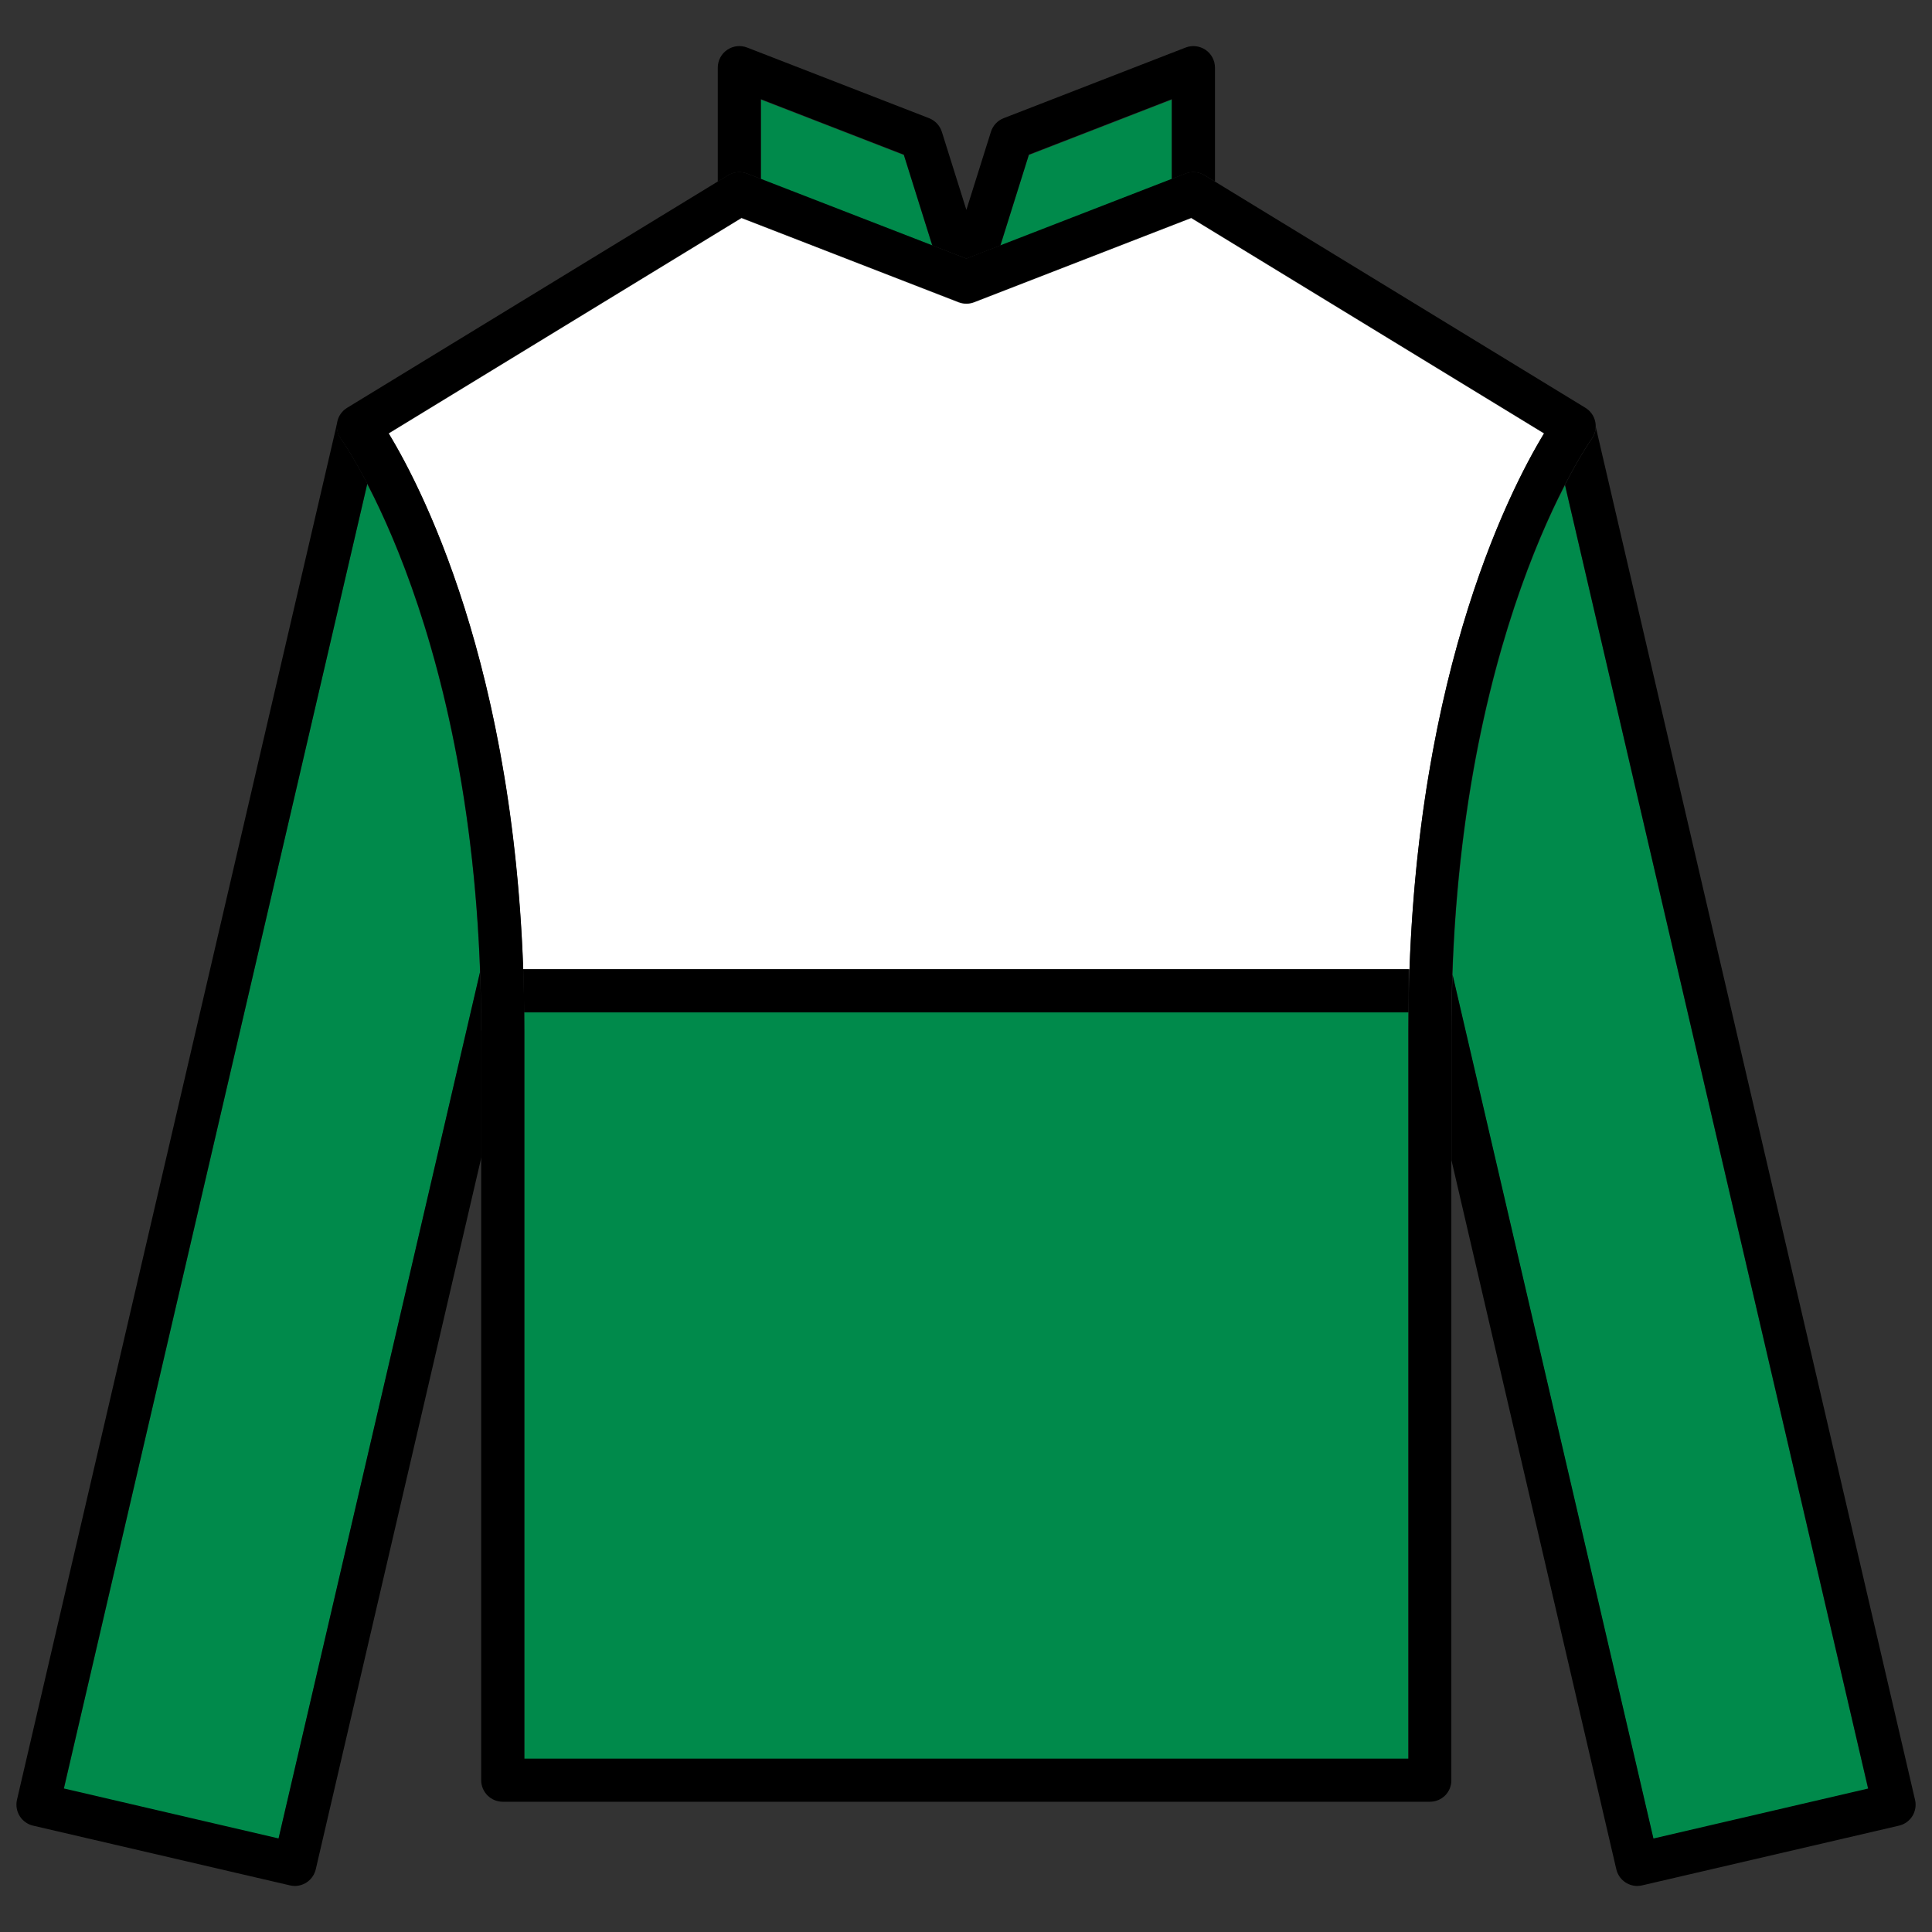 <?xml version="1.0" encoding="utf-8"?>
<!-- Generator: Adobe Illustrator 25.2.0, SVG Export Plug-In . SVG Version: 6.00 Build 0)  -->
<svg version="1.1" id="Layer_1" xmlns="http://www.w3.org/2000/svg" xmlns:xlink="http://www.w3.org/1999/xlink" x="0px" y="0px"
	 viewBox="0 0 256 256" style="enable-background:new 0 0 256 256;" xml:space="preserve">
<rect x="0" y="0" width="256" height="256" fill="#333333" stroke="none"/>
<style type="text/css">
	.st0{fill:none;}
	.st1{fill:#008A4B;}
	.st2{fill:#FFFFFF;}
</style>
<rect class="st0" width="256" height="256"/>
<g id="JACKET_2_">
	<g>
		<path class="st1" d="M247.54,237.05L207.37,64.3c-5.03,9.74-13.75,31.28-14.91,64.88l26.62,114.49L247.54,237.05z"/>
		<polygon class="st1" points="123.54,32.59 119.76,20.55 100.82,13.2 100.82,23.78 109.9,27.3 		"/>
		<polygon class="st1" points="155.27,13.2 136.33,20.55 132.55,32.59 148.77,26.3 155.27,23.78 		"/>
		<path class="st1" d="M48.66,64.15L48.66,64.15L8.46,237.05l28.45,6.62l26.7-114.83C62.41,95.16,53.66,73.76,48.66,64.15z"/>
		<path class="st1" d="M186.63,134.15H69.46c0.01,0.83,0.02,1.64,0.02,2.48v96.47h117.13v-96.47c0-0.92,0.01-1.82,0.02-2.72
			C186.64,133.99,186.64,134.07,186.63,134.15z"/>
		<path class="st2" d="M69.33,128.43h117.34h0.1c1.45-40.34,13.33-63.56,17.83-70.98L157.84,28.9l-28.76,11.16
			c-0.67,0.26-1.4,0.26-2.07,0L98.25,28.9L51.49,57.45c4.51,7.42,16.38,30.64,17.83,70.98H69.33z"/>
	</g>
	<path id="stripe_1_" d="M69.33,128.43c0.07,1.86,0.1,3.78,0.12,5.71h117.18c0.01-0.81,0.02-1.62,0.03-2.41v-3.3H69.33z"/>
	<path id="chest_2_" d="M189.47,238.74H66.62c-1.58,0-2.86-1.28-2.86-2.86v-99.32c0-52.49-18.39-78.14-18.58-78.39
		c-0.47-0.64-0.66-1.46-0.5-2.24c0.15-0.79,0.63-1.47,1.31-1.89l50.48-30.82c0.76-0.46,1.69-0.55,2.52-0.23l29.05,11.27l29.05-11.27
		c0.83-0.32,1.76-0.24,2.52,0.23l50.47,30.82c0.68,0.42,1.16,1.1,1.31,1.89c0.15,0.78-0.03,1.6-0.5,2.24
		c-0.18,0.25-18.58,26.09-18.58,78.39v99.32C192.33,237.47,191.05,238.74,189.47,238.74z M69.48,233.03h117.14v-96.47
		c0-45.42,13.19-71.27,17.99-79.17l-46.76-28.55l-28.76,11.16c-0.66,0.26-1.4,0.26-2.07,0L98.25,28.84L51.49,57.39
		c4.8,7.91,17.99,33.76,17.99,79.17V233.03z"/>
	<g id="sleeves_2_">
		<path d="M253.75,238.48l-42.3-181.91c-0.02,0.58-0.2,1.14-0.55,1.61c-0.05,0.07-1.49,2.09-3.53,6.06l40.17,172.75l-28.45,6.62
			l-26.62-114.49c-0.08,2.43-0.14,4.9-0.14,7.45v17.18l21.84,93.94c0.31,1.32,1.48,2.21,2.78,2.21c0.21,0,0.43-0.03,0.65-0.08
			l34.02-7.91c0.74-0.17,1.38-0.63,1.78-1.27C253.8,239.99,253.93,239.21,253.75,238.48z"/>
		<path d="M63.76,136.57c0-2.67-0.06-5.26-0.15-7.8L36.91,243.6l-28.45-6.62l40.21-172.9c-2.02-3.87-3.43-5.85-3.48-5.92
			c-0.46-0.63-0.64-1.42-0.5-2.19L2.25,238.48c-0.17,0.74-0.04,1.51,0.36,2.16c0.4,0.64,1.04,1.1,1.78,1.27l34.02,7.91
			c0.22,0.05,0.44,0.08,0.65,0.08c1.3,0,2.47-0.89,2.78-2.21l21.94-94.33V136.57z"/>
	</g>
	<path id="collar_2_" d="M96.48,23.23c0.76-0.46,1.69-0.55,2.52-0.23l29.05,11.27l29.05-11.27c0.83-0.32,1.76-0.24,2.52,0.23
		l1.37,0.83V8.97c0-0.94-0.46-1.83-1.24-2.36c-0.78-0.53-1.77-0.65-2.65-0.31l-24.11,9.36c-0.81,0.31-1.43,0.98-1.69,1.81
		l-3.25,10.34l-3.25-10.34c-0.26-0.83-0.88-1.49-1.69-1.81L99,6.3c-0.88-0.34-1.87-0.23-2.65,0.31c-0.78,0.53-1.24,1.41-1.24,2.36
		v15.1L96.48,23.23z M136.33,20.49l18.94-7.35v10.57l-22.72,8.82L136.33,20.49z M100.82,13.14l18.94,7.35l3.78,12.04l-22.72-8.82
		V13.14z"/>
</g>
</svg>
